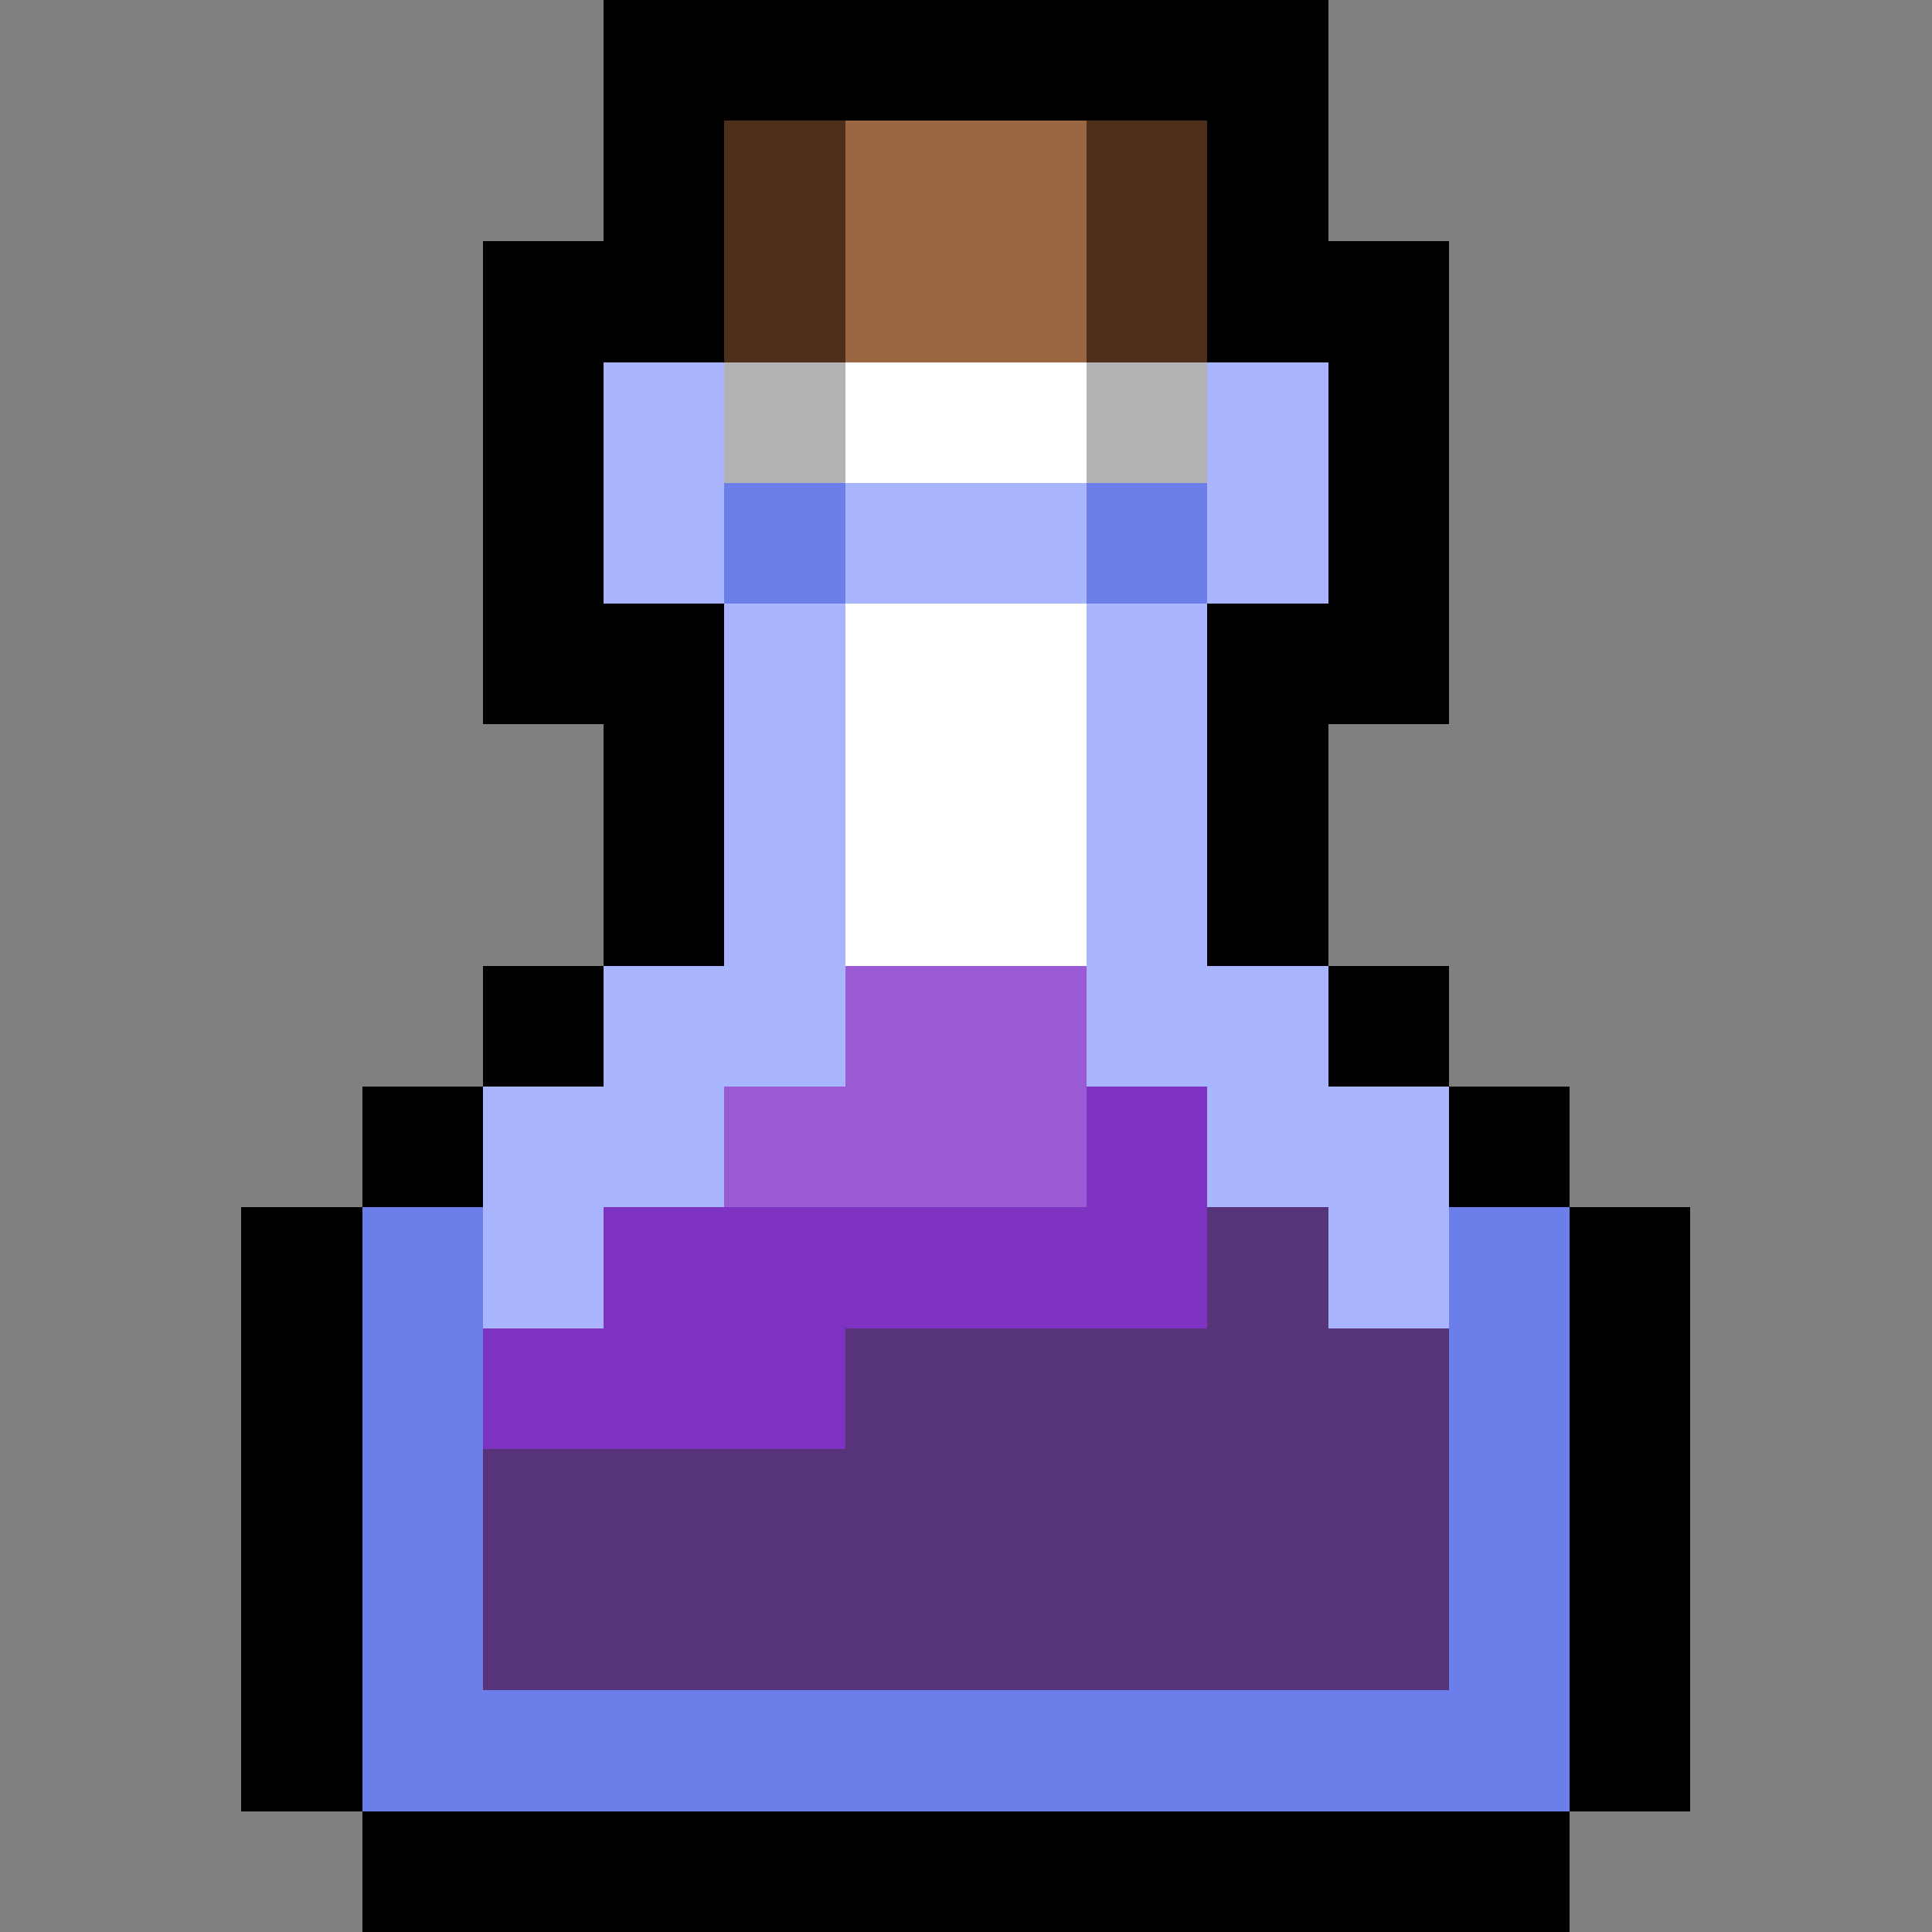 <svg xmlns="http://www.w3.org/2000/svg" viewBox="0 -0.5 16 16" shape-rendering="crispEdges">
<rect x="0" y="-0.5" width="16" height="16" fill="#808080" stroke="none"/>
<path stroke="#000000" d="M5 0h6M5 1h1M10 1h1M4 2h2M10 2h2M4 3h1M11 3h1M4 4h1M11 4h1M4 5h2M10 5h2M5 6h1M10 6h1M5 7h1M10 7h1M4 8h1M11 8h1M3 9h1M12 9h1M2 10h1M13 10h1M2 11h1M13 11h1M2 12h1M13 12h1M2 13h1M13 13h1M2 14h1M13 14h1M3 15h10" />
<path stroke="#4c2e19" d="M6 1h1M9 1h1M6 2h1M9 2h1" />
<path stroke="#9b6742" d="M7 1h2M7 2h2" />
<path stroke="#a9b5ff" d="M5 3h1M10 3h1M5 4h1M7 4h2M10 4h1M6 5h1M9 5h1M6 6h1M9 6h1M6 7h1M9 7h1M5 8h2M9 8h2M4 9h2M10 9h2M4 10h1M11 10h1" />
<path stroke="#b3b3b3" d="M6 3h1M9 3h1" />
<path stroke="#ffffff" d="M7 3h2M7 5h2M7 6h2M7 7h2" />
<path stroke="#6c7ee9" d="M6 4h1M9 4h1M3 10h1M12 10h1M3 11h1M12 11h1M3 12h1M12 12h1M3 13h1M12 13h1M3 14h10" />
<path stroke="#9a5ad3" d="M7 8h2M6 9h3" />
<path stroke="#7e32c2" d="M9 9h1M5 10h5M4 11h3" />
<path stroke="#573379" d="M10 10h1M7 11h5M4 12h8M4 13h8" />
</svg>